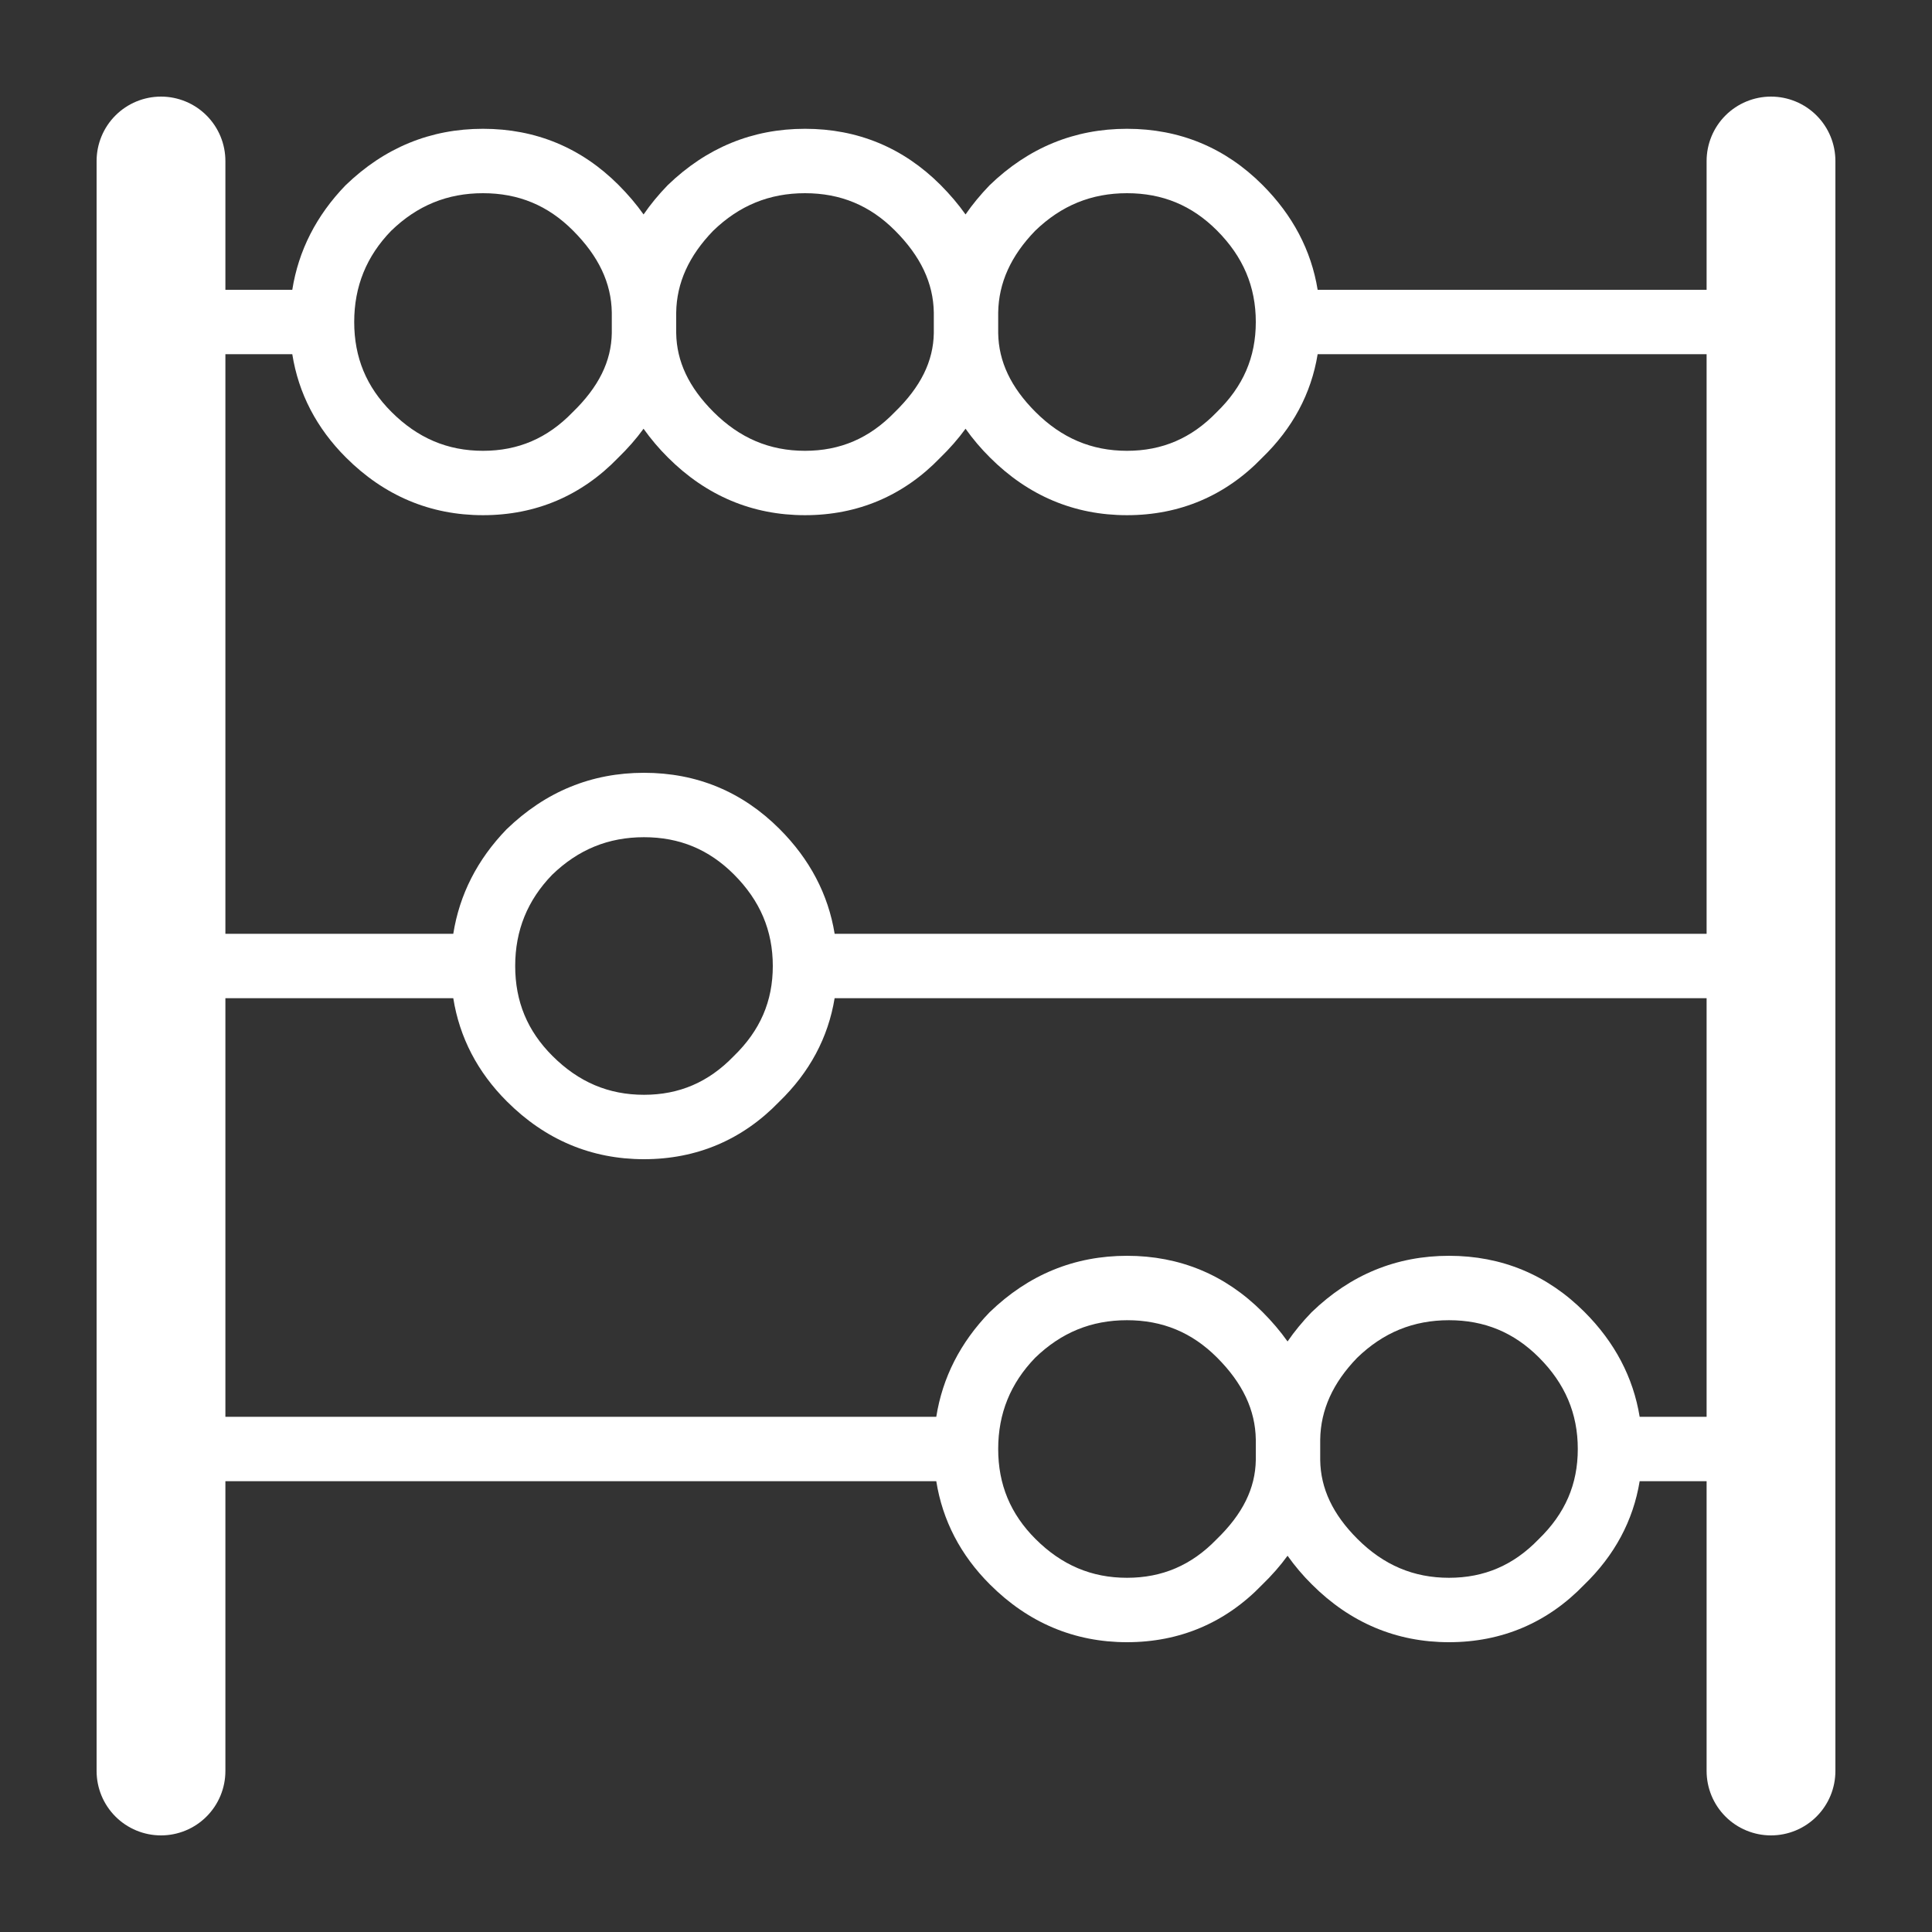 <svg width="80" height="80" viewBox="0 0 80 80" fill="none" xmlns="http://www.w3.org/2000/svg">
<rect x="0" y="0" width="80" height="80" fill="#333333" stroke="none"/>
<path d="M73.333 76C72.983 76 72.636 75.931 72.313 75.797C71.989 75.663 71.695 75.467 71.448 75.219C71.2 74.971 71.004 74.677 70.87 74.354C70.736 74.03 70.667 73.683 70.667 73.333V6.667C70.667 5.959 70.948 5.281 71.448 4.781C71.948 4.281 72.626 4 73.333 4C74.041 4 74.719 4.281 75.219 4.781C75.719 5.281 76 5.959 76 6.667V73.333C76 74.041 75.719 74.719 75.219 75.219C74.719 75.719 74.041 76 73.333 76ZM6.667 76C5.959 76 5.281 75.719 4.781 75.219C4.281 74.719 4 74.041 4 73.333V6.667C4 5.959 4.281 5.281 4.781 4.781C5.281 4.281 5.959 4 6.667 4C7.374 4 8.052 4.281 8.552 4.781C9.052 5.281 9.333 5.959 9.333 6.667V73.333C9.333 73.683 9.264 74.03 9.13 74.354C8.996 74.677 8.8 74.971 8.552 75.219C8.305 75.467 8.011 75.663 7.687 75.797C7.364 75.931 7.017 76 6.667 76Z" fill="white"/>
<path d="M60 68C57.82 68 55.911 67.195 54.324 65.609C53.954 65.243 53.616 64.845 53.315 64.42C53.012 64.836 52.661 65.236 52.26 65.624C50.749 67.191 48.856 68 46.667 68C44.487 68 42.577 67.195 40.991 65.609C39.772 64.392 39.028 62.957 38.769 61.333H6.667C6.313 61.333 5.974 61.193 5.724 60.943C5.474 60.693 5.333 60.354 5.333 60C5.333 59.646 5.474 59.307 5.724 59.057C5.974 58.807 6.313 58.667 6.667 58.667H38.769C39.027 57.041 39.765 55.591 40.975 54.34C42.589 52.777 44.493 52 46.667 52C48.848 52 50.736 52.783 52.276 54.324C52.671 54.719 53.017 55.127 53.315 55.547C53.6 55.131 53.932 54.729 54.308 54.34C55.923 52.777 57.827 52 60 52C62.181 52 64.069 52.783 65.609 54.324C66.863 55.577 67.629 57.035 67.895 58.667H73.333C73.687 58.667 74.026 58.807 74.276 59.057C74.526 59.307 74.667 59.646 74.667 60C74.667 60.354 74.526 60.693 74.276 60.943C74.026 61.193 73.687 61.333 73.333 61.333H67.895C67.628 62.965 66.857 64.404 65.593 65.625C64.083 67.191 62.189 68 60 68ZM54.667 60.457C54.683 61.635 55.188 62.704 56.209 63.724C57.293 64.807 58.532 65.333 60 65.333C61.459 65.333 62.672 64.812 63.708 63.74C64.812 62.672 65.333 61.459 65.333 60C65.333 58.532 64.807 57.293 63.724 56.209C62.687 55.172 61.469 54.667 60 54.667C58.523 54.667 57.277 55.176 56.195 56.225C55.196 57.257 54.685 58.375 54.667 59.609V60.457ZM41.333 60C41.333 61.468 41.839 62.687 42.876 63.724C43.96 64.807 45.199 65.333 46.667 65.333C48.125 65.333 49.339 64.812 50.375 63.74C51.46 62.691 51.981 61.627 52 60.456V59.609C51.981 58.385 51.456 57.273 50.391 56.209C49.353 55.172 48.136 54.667 46.667 54.667C45.189 54.667 43.944 55.176 42.861 56.225C41.844 57.279 41.333 58.524 41.333 60ZM26.667 48C24.487 48 22.577 47.195 20.991 45.609C19.772 44.392 19.028 42.957 18.769 41.333H6.667C6.313 41.333 5.974 41.193 5.724 40.943C5.474 40.693 5.333 40.354 5.333 40C5.333 39.646 5.474 39.307 5.724 39.057C5.974 38.807 6.313 38.667 6.667 38.667H18.769C19.027 37.041 19.765 35.591 20.975 34.34C22.591 32.777 24.495 32 26.667 32C28.848 32 30.735 32.781 32.277 34.324C33.531 35.577 34.296 37.035 34.561 38.667H73.333C73.687 38.667 74.026 38.807 74.276 39.057C74.526 39.307 74.667 39.646 74.667 40C74.667 40.354 74.526 40.693 74.276 40.943C74.026 41.193 73.687 41.333 73.333 41.333H34.56C34.293 42.965 33.523 44.404 32.26 45.625C30.748 47.191 28.856 48 26.667 48ZM21.333 40C21.333 41.468 21.837 42.687 22.876 43.724C23.96 44.807 25.199 45.333 26.667 45.333C28.125 45.333 29.337 44.812 30.375 43.74C31.479 42.672 32 41.459 32 40C32 38.532 31.473 37.293 30.391 36.209C29.353 35.171 28.135 34.667 26.667 34.667C25.191 34.667 23.944 35.176 22.861 36.225C21.843 37.277 21.333 38.524 21.333 40ZM46.667 21.333C44.487 21.333 42.577 20.529 40.991 18.943C40.621 18.576 40.283 18.178 39.981 17.753C39.68 18.168 39.328 18.569 38.927 18.959C37.415 20.524 35.523 21.333 33.333 21.333C31.153 21.333 29.244 20.529 27.657 18.943C27.288 18.576 26.95 18.178 26.648 17.753C26.347 18.168 25.995 18.569 25.593 18.959C24.081 20.524 22.189 21.333 20 21.333C17.82 21.333 15.911 20.529 14.324 18.943C13.105 17.724 12.361 16.291 12.103 14.667H6.667C6.313 14.667 5.974 14.526 5.724 14.276C5.474 14.026 5.334 13.687 5.334 13.333C5.334 12.98 5.474 12.641 5.724 12.391C5.974 12.141 6.313 12 6.667 12H12.103C12.36 10.375 13.099 8.924 14.308 7.673C15.924 6.111 17.828 5.333 20 5.333C22.181 5.333 24.068 6.115 25.611 7.657C26.005 8.052 26.352 8.46 26.649 8.88C26.935 8.465 27.265 8.063 27.643 7.673C29.257 6.111 31.161 5.333 33.333 5.333C35.515 5.333 37.401 6.115 38.944 7.657C39.337 8.052 39.684 8.46 39.981 8.88C40.267 8.464 40.599 8.063 40.976 7.672C42.589 6.111 44.495 5.333 46.667 5.333C48.848 5.333 50.735 6.115 52.276 7.657C53.529 8.911 54.296 10.368 54.561 12H73.333C73.508 12 73.682 12.034 73.844 12.101C74.005 12.168 74.152 12.267 74.276 12.39C74.4 12.514 74.498 12.661 74.565 12.823C74.632 12.985 74.667 13.158 74.667 13.333C74.667 13.508 74.632 13.682 74.565 13.844C74.498 14.005 74.4 14.152 74.276 14.276C74.152 14.4 74.005 14.498 73.844 14.565C73.682 14.632 73.508 14.667 73.333 14.667H54.561C54.295 16.299 53.524 17.737 52.26 18.959C50.749 20.524 48.856 21.333 46.667 21.333ZM41.333 13.792C41.351 14.968 41.856 16.036 42.876 17.057C43.96 18.14 45.199 18.667 46.667 18.667C48.125 18.667 49.339 18.145 50.375 17.073C51.479 16.004 52 14.792 52 13.333C52 11.865 51.473 10.627 50.391 9.543C49.353 8.504 48.135 8 46.667 8C45.191 8 43.945 8.509 42.861 9.559C41.861 10.592 41.352 11.709 41.333 12.943V13.792ZM28 13.791C28.017 14.968 28.523 16.036 29.543 17.057C30.627 18.14 31.865 18.667 33.333 18.667C34.792 18.667 36.004 18.145 37.041 17.073C38.125 16.023 38.648 14.959 38.667 13.791V12.944C38.648 11.72 38.121 10.608 37.057 9.544C36.02 8.504 34.801 8 33.333 8C31.857 8 30.611 8.509 29.528 9.559C28.528 10.593 28.017 11.711 28 12.943V13.791ZM14.667 13.333C14.667 14.801 15.171 16.02 16.209 17.056C17.293 18.14 18.532 18.667 20 18.667C21.459 18.667 22.671 18.145 23.708 17.073C24.792 16.023 25.315 14.959 25.333 13.791V12.944C25.315 11.72 24.788 10.608 23.724 9.544C22.687 8.504 21.468 8 20 8C18.524 8 17.277 8.509 16.195 9.559C15.176 10.611 14.667 11.857 14.667 13.333Z" fill="white"/>
</svg>

